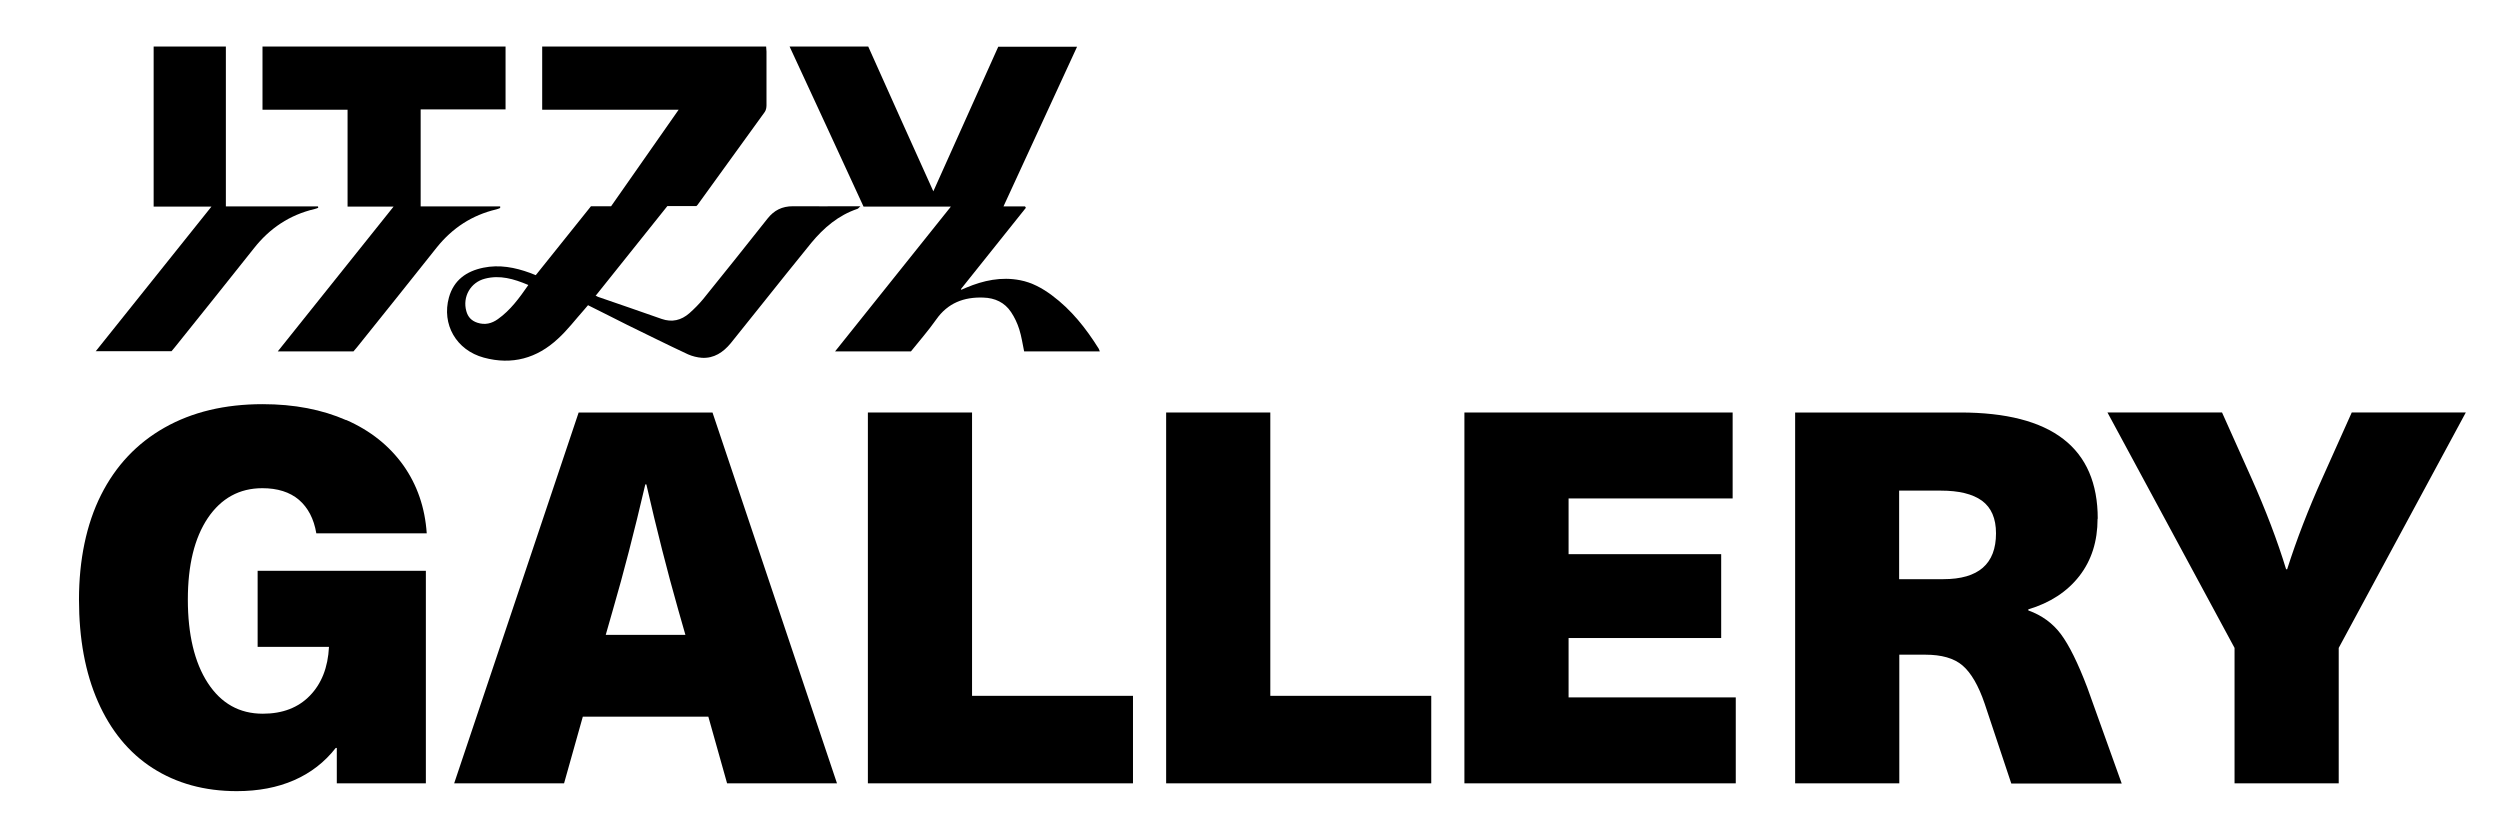 <?xml version="1.0" encoding="UTF-8"?>
<svg xmlns="http://www.w3.org/2000/svg" version="1.1" viewBox="0 0 144 48">
  <!-- Generator: Adobe Illustrator 28.7.1, SVG Export Plug-In . SVG Version: 1.2.0 Build 142)  -->
  <g>
    <g id="Logo">
      <g id="GALLERY">
        <path d="M19.94,24.19c1.39.61,2.48,1.48,3.29,2.61.8,1.13,1.25,2.44,1.35,3.92h-6.36c-.14-.84-.48-1.48-1-1.93-.53-.45-1.24-.67-2.11-.67-1.32,0-2.37.58-3.14,1.72-.77,1.15-1.15,2.71-1.15,4.7s.38,3.62,1.15,4.8c.77,1.18,1.82,1.77,3.17,1.77,1.14,0,2.04-.35,2.71-1.04.67-.69,1.04-1.62,1.1-2.81h-4.11v-4.38h9.69v12.24h-5.13v-2.04h-.06c-.64.82-1.44,1.44-2.4,1.86s-2.06.63-3.3.63c-1.86,0-3.48-.45-4.85-1.33s-2.42-2.17-3.15-3.83-1.09-3.62-1.09-5.88.42-4.33,1.27-6.02c.85-1.69,2.07-2.98,3.66-3.88,1.59-.9,3.47-1.35,5.65-1.35,1.82,0,3.42.31,4.81.92Z"/>
        <path d="M33.57,41.28l-1.08,3.84h-6.33l7.17-21.36h7.71l7.17,21.36h-6.33l-1.08-3.84h-7.23ZM39.06,35.1c-.62-2.18-1.23-4.58-1.83-7.2h-.06c-.64,2.74-1.26,5.14-1.86,7.2l-.42,1.47h4.59l-.42-1.47Z"/>
        <path d="M65.26,40.08v5.04h-15.27v-21.36h6v16.32h9.27Z"/>
        <path d="M82.44,40.08v5.04h-15.27v-21.36h6v16.32h9.27Z"/>
        <path d="M90.35,28.71v3.21h8.79v4.83h-8.79v3.42h9.63v4.95h-15.63v-21.36h15.45v4.95h-9.45Z"/>
        <path d="M120.82,29.88c0,1.3-.35,2.4-1.05,3.3-.7.9-1.68,1.54-2.94,1.92v.06c.78.28,1.41.74,1.88,1.37s.98,1.66,1.52,3.08l1.98,5.52h-6.36l-1.53-4.59c-.36-1.06-.79-1.79-1.28-2.21s-1.21-.62-2.14-.62h-1.5v7.41h-6v-21.36h9.51c5.28,0,7.92,2.04,7.92,6.12ZM109.39,33.36h2.55c2.02,0,3.03-.88,3.03-2.64,0-.86-.27-1.48-.81-1.88-.54-.39-1.33-.58-2.37-.58h-2.4v5.1Z"/>
        <path d="M134.71,45.12h-6v-7.8l-7.32-13.56h6.6l1.68,3.75c.84,1.88,1.51,3.64,2.01,5.28h.06c.54-1.7,1.22-3.46,2.04-5.28l1.68-3.75h6.57l-7.32,13.56v7.8Z"/>
      </g>
      <g id="ITZY">
        <path d="M5.5,20.25c2.25-2.81,4.44-5.55,6.68-8.35h-3.33V2.68h4.16v9.21h5.31s0,.06.01.08c-.07.02-.14.06-.21.07-1.44.34-2.59,1.11-3.5,2.27-1.5,1.9-3.03,3.79-4.54,5.68-.06.08-.13.16-.2.24h-4.37Z"/>
        <path d="M20.02,6.32h-4.9v-3.64h14v3.62h-4.89v5.59h4.58v.09c-.07.03-.14.06-.22.08-1.4.33-2.53,1.07-3.43,2.19-1.52,1.92-3.05,3.82-4.58,5.73-.07.09-.15.18-.22.26h-4.36c2.24-2.8,4.43-5.54,6.67-8.34h-2.65v-5.57Z"/>
        <path d="M34.3,17.02c.08.04.11.07.15.08,1.22.42,2.44.84,3.66,1.27.6.21,1.13.08,1.6-.33.28-.25.55-.52.79-.81,1.25-1.54,2.48-3.09,3.71-4.64.38-.48.84-.71,1.46-.71,1.17.01,2.35,0,3.52,0,.1,0,.19,0,.37,0-.1.09-.13.14-.17.15-1.1.37-1.94,1.09-2.66,1.96-.98,1.2-1.94,2.41-2.91,3.62-.58.72-1.15,1.44-1.73,2.16-.43.52-.96.88-1.66.84-.27-.02-.55-.09-.8-.2-1.18-.55-2.34-1.13-3.51-1.7-.74-.37-1.48-.75-2.25-1.13-.08.1-.16.19-.23.27-.5.56-.95,1.16-1.5,1.66-1.21,1.13-2.65,1.53-4.27,1.09-1.59-.43-2.44-1.92-2.01-3.47.28-1,1.01-1.51,1.98-1.71.92-.19,1.82-.02,2.69.3.1.04.2.08.33.13,1.06-1.32,2.12-2.65,3.18-3.97h1.16c1.28-1.83,2.56-3.66,3.89-5.56h-7.86v-3.64h12.9c0,.1.02.19.02.29,0,1.03,0,2.06,0,3.1,0,.13-.03.28-.1.38-1.29,1.79-2.58,3.57-3.87,5.35-.02.02-.04.04-.07.07h-1.67c-1.36,1.7-2.72,3.41-4.11,5.14ZM30.42,16.41c-.83-.35-1.63-.58-2.48-.36-.84.21-1.31,1.05-1.08,1.87.09.34.3.56.64.67.43.14.82.05,1.18-.21.72-.51,1.23-1.21,1.75-1.96Z"/>
        <path d="M45.47,2.68h4.54c1.23,2.75,2.47,5.51,3.75,8.34,1.27-2.82,2.5-5.57,3.74-8.33h4.54c-1.42,3.07-2.82,6.11-4.24,9.2h1.24s.04.05.05.08c-1.25,1.56-2.5,3.12-3.74,4.68,0,.01.02.03.02.04.1-.04.19-.08.28-.12,1-.42,2.02-.64,3.11-.43.68.13,1.28.46,1.83.87,1.12.83,1.97,1.91,2.7,3.08.02.04.03.08.06.15h-4.36c-.09-.43-.15-.86-.28-1.27-.11-.35-.27-.69-.47-.99-.37-.56-.93-.82-1.6-.84-1.12-.04-2.05.31-2.72,1.27-.45.64-.97,1.23-1.45,1.83h-4.37c2.24-2.8,4.44-5.55,6.67-8.34h-5.03c-1.41-3.06-2.82-6.12-4.26-9.22Z"/>
      </g>
    </g>
  </g>
</svg>